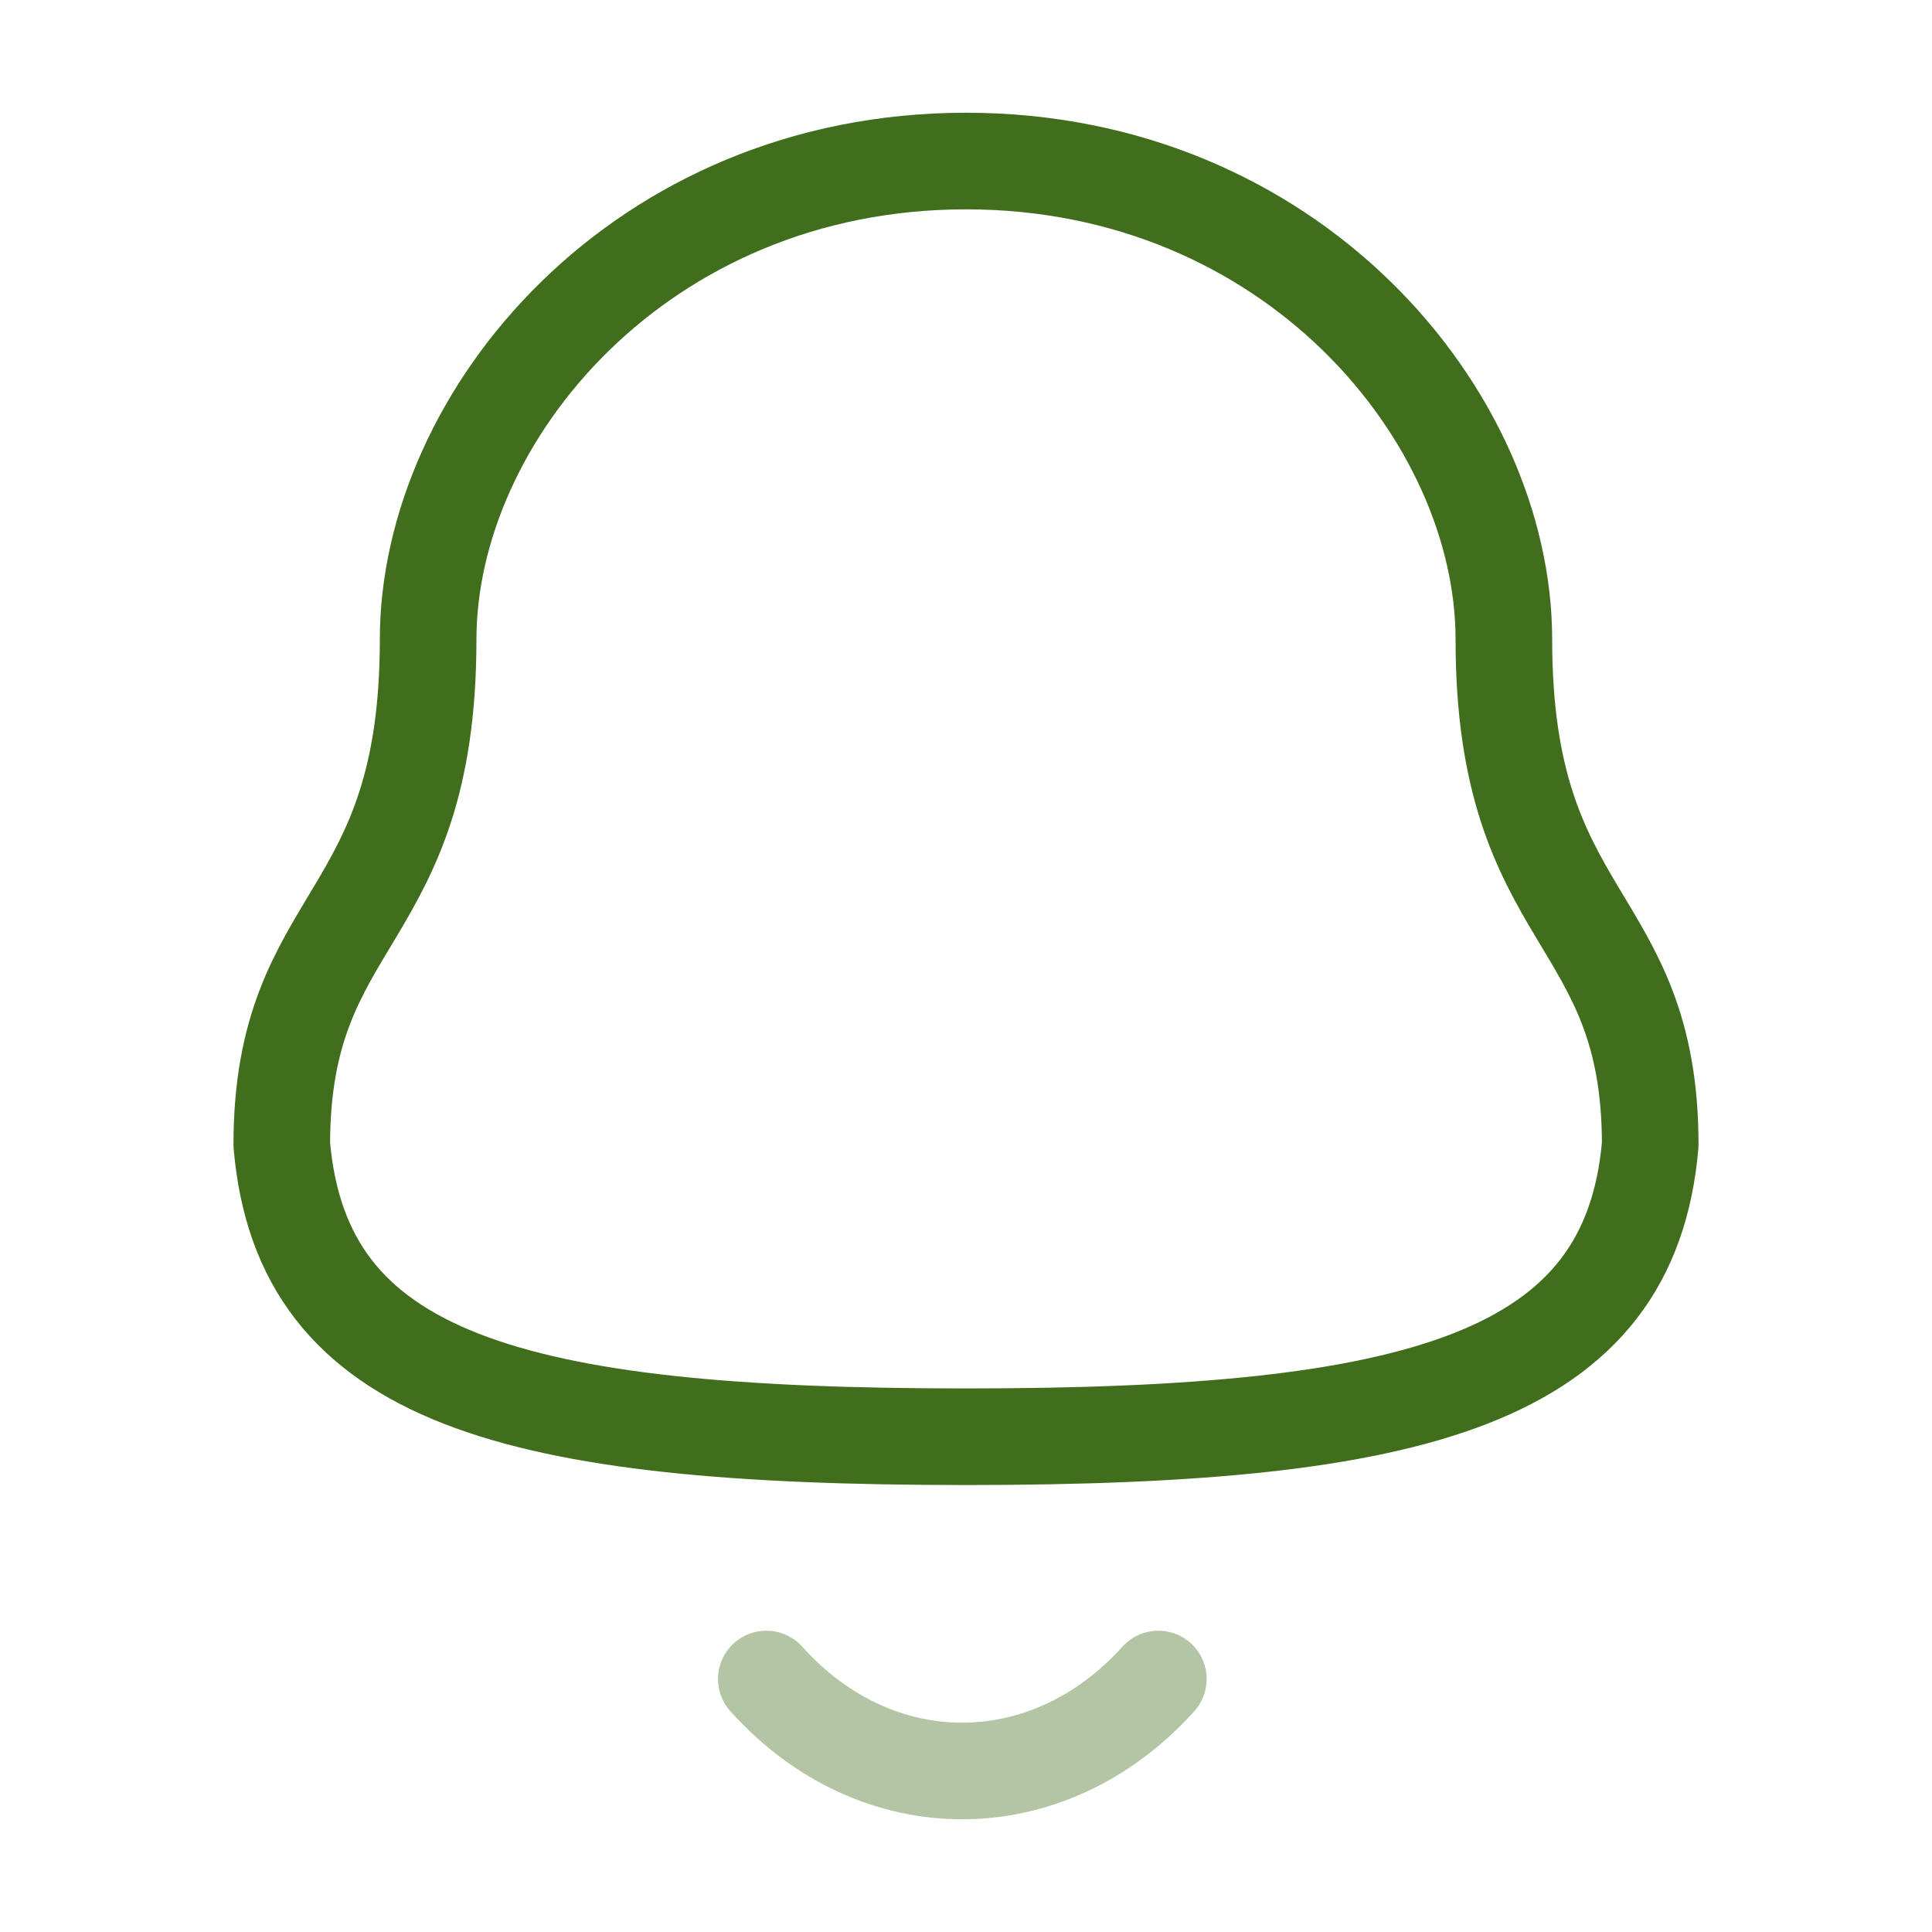 <svg width="20" height="20" viewBox="0 0 20 20" fill="none" xmlns="http://www.w3.org/2000/svg">
<path fill-rule="evenodd" clip-rule="evenodd" d="M10 14.873C14.699 14.873 16.873 14.27 17.083 11.85C17.083 9.432 15.568 9.588 15.568 6.621C15.568 4.303 13.371 1.667 10 1.667C6.629 1.667 4.432 4.303 4.432 6.621C4.432 9.588 2.917 9.432 2.917 11.85C3.127 14.279 5.301 14.873 10 14.873Z" stroke="#416E1D" stroke-linecap="round" stroke-linejoin="round"/>
<path opacity="0.4" d="M11.991 17.381C10.854 18.643 9.081 18.658 7.933 17.381" stroke="#416E1D" stroke-linecap="round" stroke-linejoin="round"/>
</svg>
